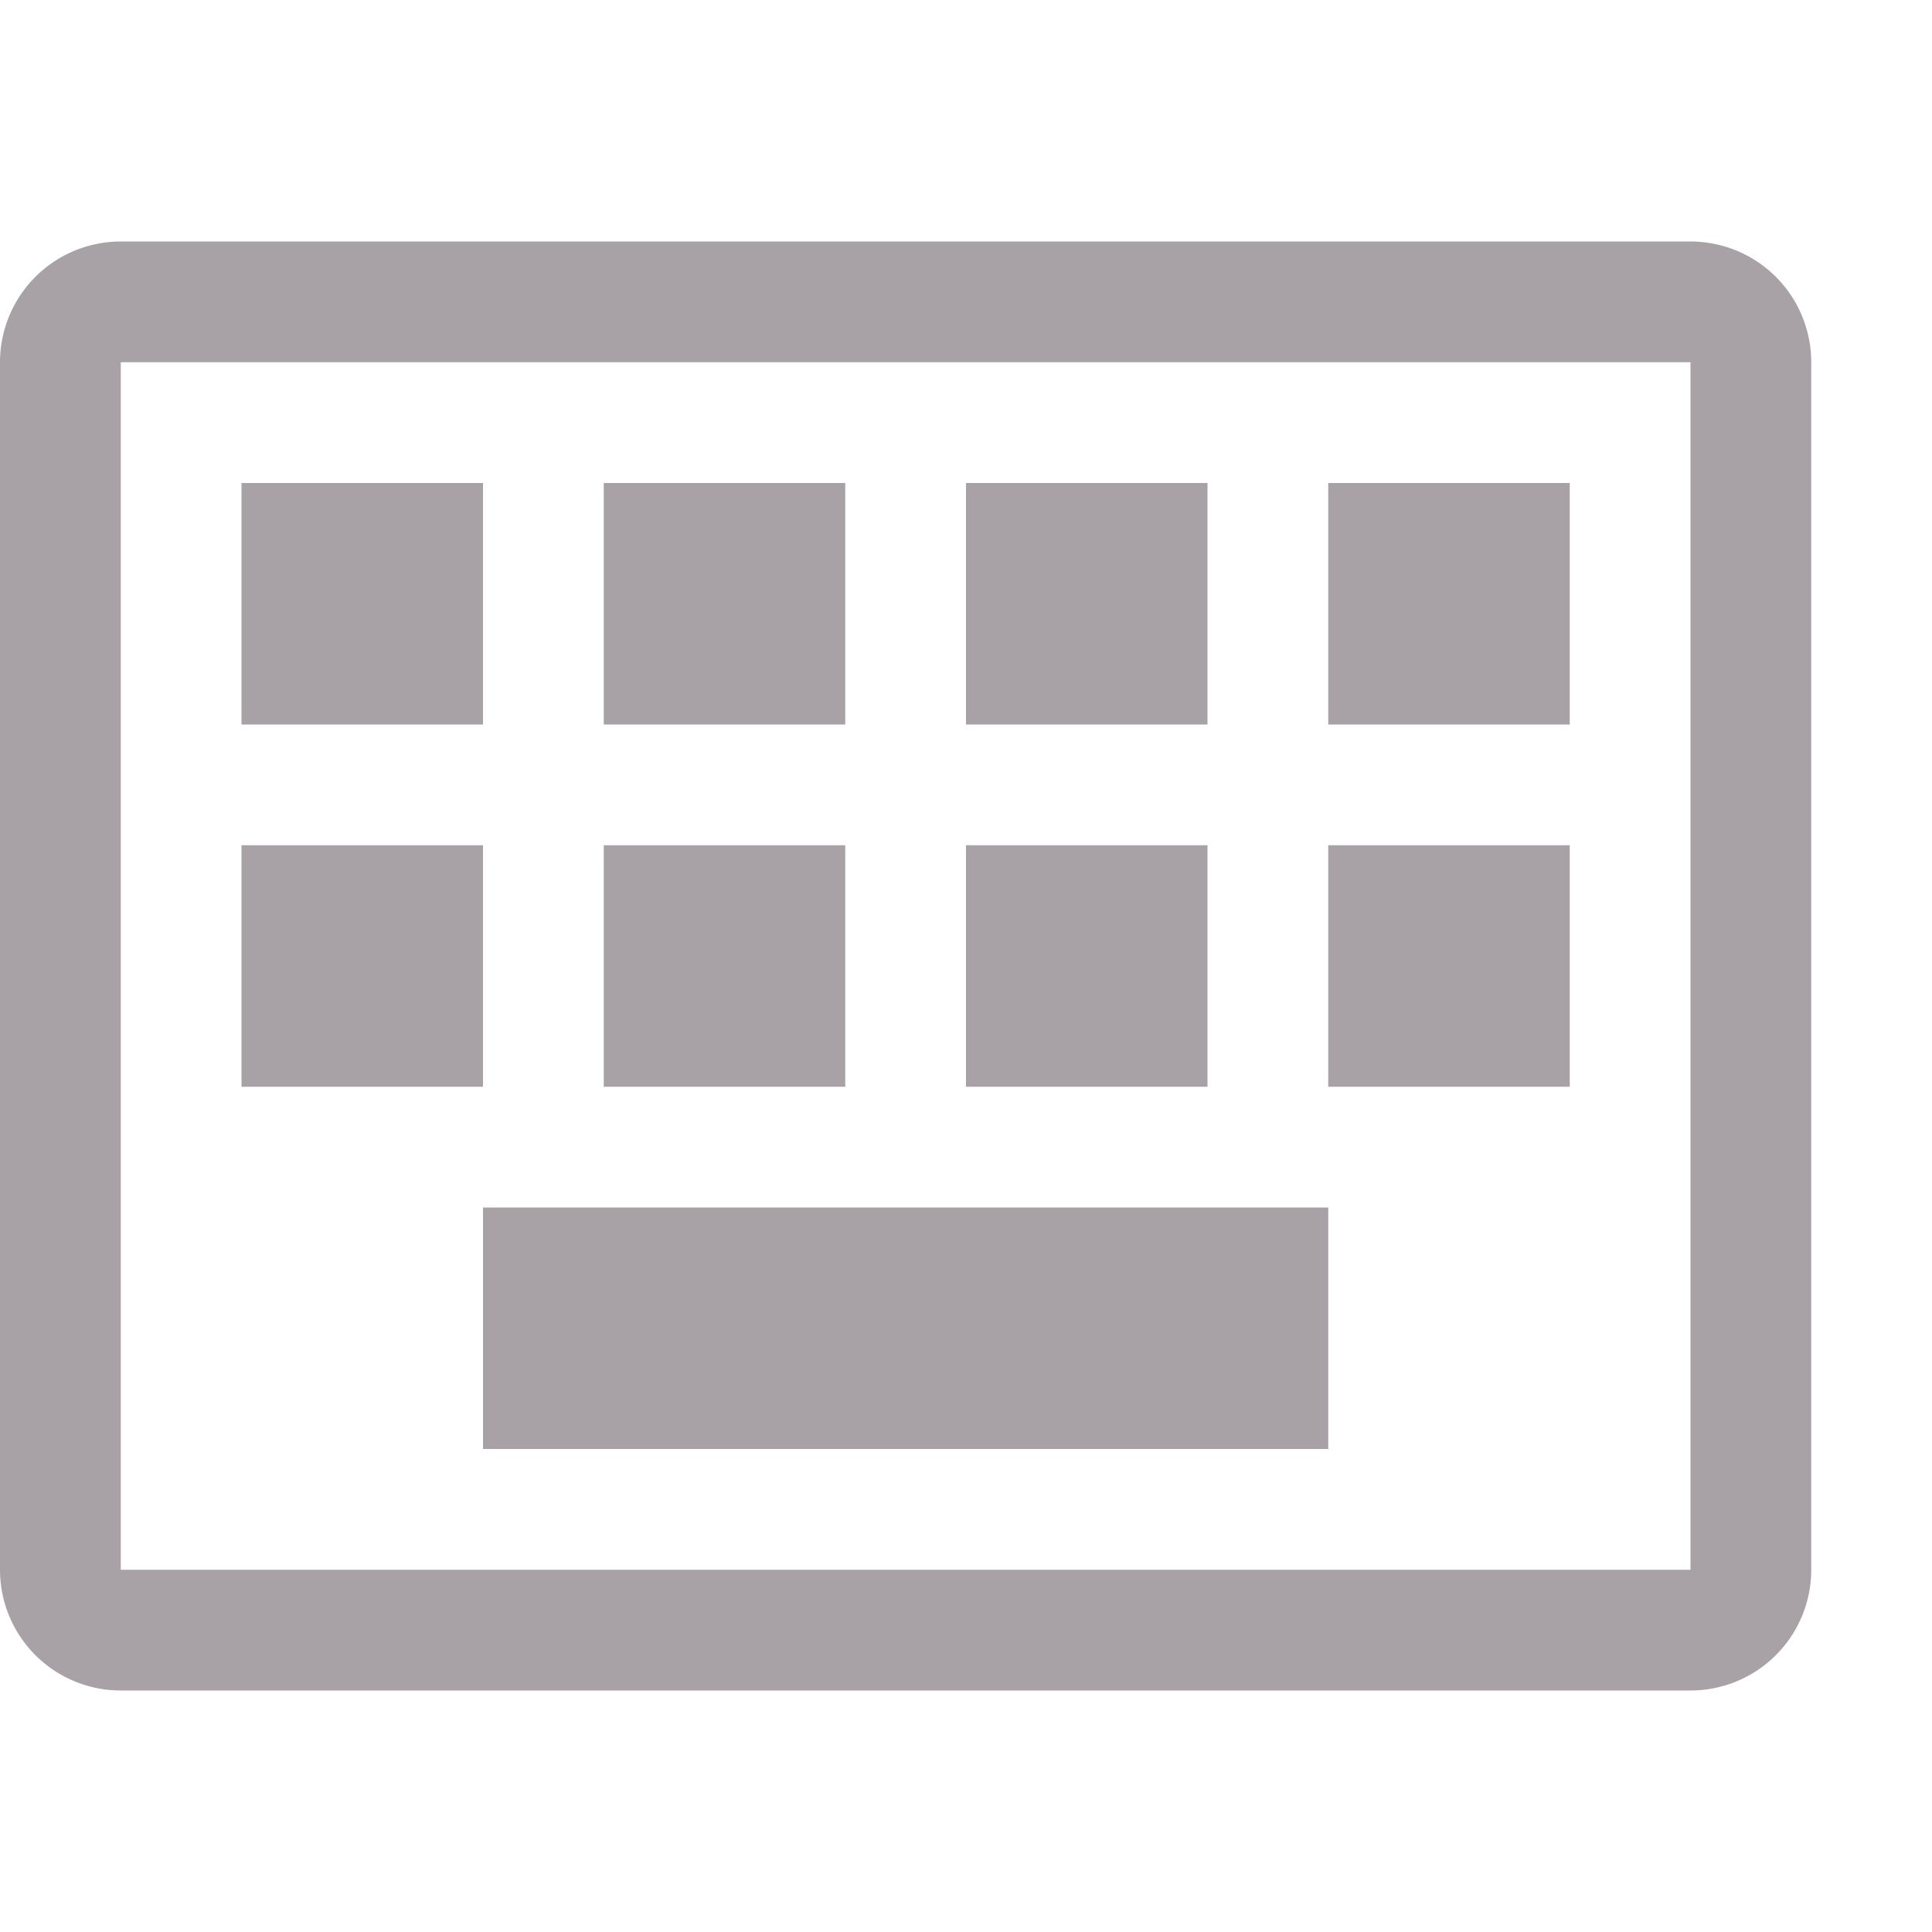 <svg xmlns="http://www.w3.org/2000/svg" width="16" height="16" fill="#534650" fill-rule="evenodd" xmlns:v="https://vecta.io/nano"><path d="M1 2a1 1 0 0 0-1 1v10a1 1 0 0 0 1 1h13a1 1 0 0 0 1-1V3a1 1 0 0 0-1-1zm0 1h13v10H1zm1 1h2v2H2zm3 0h2v2H5zm3 0h2v2H8zm3 0h2v2h-2zM2 7h2v2H2zm3 0h2v2H5zm3 0h2v2H8zm3 0h2v2h-2zm-7 3h7v2H4z" opacity=".5" paint-order="fill markers stroke"/></svg>